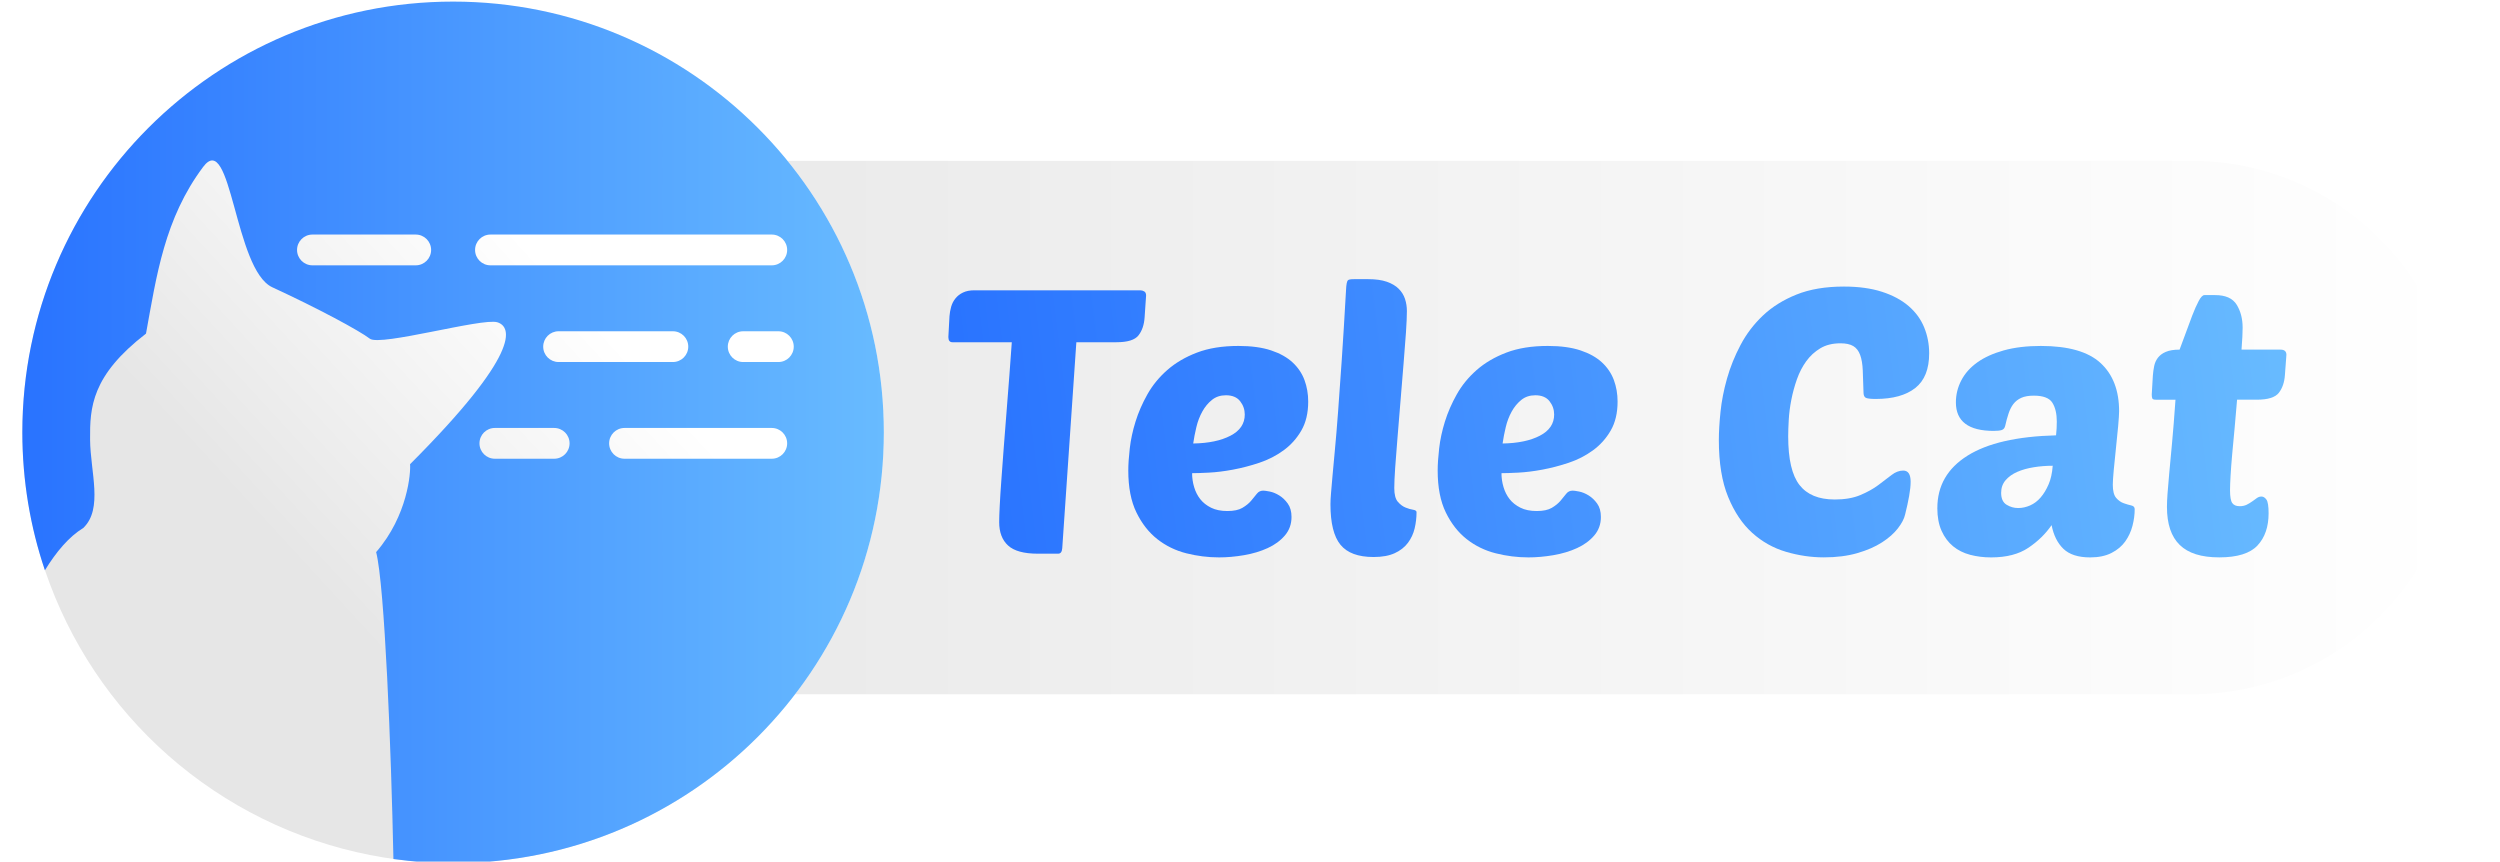 <?xml version="1.0" encoding="UTF-8"?>
<svg id="Ebene_4" xmlns="http://www.w3.org/2000/svg" xmlns:xlink="http://www.w3.org/1999/xlink" viewBox="0 0 3134 1080">
  <defs>
    <style>
      .cls-1 {
        fill: url(#Unbenannter_Verlauf_600);
      }

      .cls-2 {
        fill: url(#Unbenannter_Verlauf_600-8);
      }

      .cls-3 {
        fill: url(#Unbenannter_Verlauf_783);
      }

      .cls-4 {
        filter: url(#drop-shadow-1);
      }

      .cls-5 {
        fill: url(#Unbenannter_Verlauf_600-6);
      }

      .cls-6 {
        fill: url(#Unbenannter_Verlauf_783-2);
      }

      .cls-7 {
        fill: url(#Unbenannter_Verlauf_600-4);
      }

      .cls-8 {
        fill: url(#Unbenannter_Verlauf_600-7);
      }

      .cls-9 {
        fill: url(#Unbenannter_Verlauf_600-5);
      }

      .cls-10 {
        fill: url(#Unbenannter_Verlauf_600-2);
      }

      .cls-11 {
        fill: url(#Unbenannter_Verlauf_600-3);
      }
    </style>
    <linearGradient id="Unbenannter_Verlauf_783" data-name="Unbenannter Verlauf 783" x1="523.09" y1="536" x2="3081.44" y2="536" gradientUnits="userSpaceOnUse">
      <stop offset="0" stop-color="#e6e6e6"/>
      <stop offset="1" stop-color="#fff"/>
    </linearGradient>
    <linearGradient id="Unbenannter_Verlauf_783-2" data-name="Unbenannter Verlauf 783" x1="378.88" y1="715.8" x2="736.21" y2="387.41" xlink:href="#Unbenannter_Verlauf_783"/>
    <linearGradient id="Unbenannter_Verlauf_600" data-name="Unbenannter Verlauf 600" x1="28" y1="542" x2="1108" y2="542" gradientUnits="userSpaceOnUse">
      <stop offset="0" stop-color="#2973ff"/>
      <stop offset="1" stop-color="#68bbff"/>
    </linearGradient>
    <filter id="drop-shadow-1" x="1164" y="289.48" width="1727" height="490.61" filterUnits="userSpaceOnUse">
      <feOffset dx="7" dy="7"/>
      <feGaussianBlur result="blur" stdDeviation="8"/>
      <feFlood flood-color="#000" flood-opacity=".3"/>
      <feComposite in2="blur" operator="in"/>
      <feComposite in="SourceGraphic"/>
    </filter>
    <linearGradient id="Unbenannter_Verlauf_600-2" data-name="Unbenannter Verlauf 600" x1="1180.33" y1="532.46" x2="2857.67" y2="327.12" xlink:href="#Unbenannter_Verlauf_600"/>
    <linearGradient id="Unbenannter_Verlauf_600-3" data-name="Unbenannter Verlauf 600" x1="1188.76" y1="601.3" x2="2866.1" y2="395.97" xlink:href="#Unbenannter_Verlauf_600"/>
    <linearGradient id="Unbenannter_Verlauf_600-4" data-name="Unbenannter Verlauf 600" x1="1186.22" y1="580.53" x2="2863.55" y2="375.2" xlink:href="#Unbenannter_Verlauf_600"/>
    <linearGradient id="Unbenannter_Verlauf_600-5" data-name="Unbenannter Verlauf 600" x1="1194.49" y1="648.08" x2="2871.82" y2="442.74" xlink:href="#Unbenannter_Verlauf_600"/>
    <linearGradient id="Unbenannter_Verlauf_600-6" data-name="Unbenannter Verlauf 600" x1="1195.47" y1="656.13" x2="2872.81" y2="450.79" xlink:href="#Unbenannter_Verlauf_600"/>
    <linearGradient id="Unbenannter_Verlauf_600-7" data-name="Unbenannter Verlauf 600" x1="1204.2" y1="727.39" x2="2881.53" y2="522.05" xlink:href="#Unbenannter_Verlauf_600"/>
    <linearGradient id="Unbenannter_Verlauf_600-8" data-name="Unbenannter Verlauf 600" x1="1203.19" y1="719.12" x2="2880.52" y2="513.79" xlink:href="#Unbenannter_Verlauf_600"/>
  </defs>
  <path class="cls-3" d="M523.09,201.64h2223.99c184.54,0,334.36,149.82,334.36,334.36h0c0,184.54-149.82,334.36-334.36,334.36H523.09V201.64h0Z"/>
  <circle class="cls-6" cx="568" cy="542" r="540"/>
  <path class="cls-1" d="M568,2C269.76,2,28,243.76,28,542c0,60.48,9.95,118.64,28.3,172.91,14.19-23.17,30.23-42.17,48.09-53.03,25.15-24.12,8.9-70.06,8.54-110.73-.36-40.7,1.85-80.29,70.09-132.94,13.19-72.32,23.04-144.06,71.66-209,35.49-47.38,39.07,128.92,86.67,150.9,57.99,26.78,109.41,54.57,122.3,64.47,12.89,9.91,140.97-26.29,159.77-20.59,18.78,5.74,29.15,39.24-109.38,177.95,1.03,9.9-2.79,64.36-42.52,110.17,10.69,41.14,18.85,246.66,21.68,384.75,24.44,3.36,49.41,5.13,74.78,5.13,298.24,0,540-241.76,540-540S866.24,2,568,2ZM521.16,332.62h-129.49c-10.66,0-19.29-8.63-19.29-19.29s8.63-19.29,19.29-19.29h129.49c10.66,0,19.29,8.63,19.29,19.29s-8.63,19.29-19.29,19.29ZM614.84,332.62c-10.66,0-19.29-8.63-19.29-19.29s8.63-19.29,19.29-19.29h352.65c10.66,0,19.29,8.63,19.29,19.29s-8.63,19.29-19.29,19.29h-352.65ZM862.8,434.55c0,10.66-8.63,19.29-19.29,19.29h-143.27c-10.65,0-19.28-8.63-19.28-19.29s8.63-19.28,19.28-19.28h143.27c10.66,0,19.29,8.61,19.29,19.28ZM694.73,575.06h-74.38c-10.66,0-19.29-8.61-19.29-19.28s8.63-19.29,19.29-19.29h74.38c10.66,0,19.29,8.63,19.29,19.29s-8.63,19.28-19.29,19.28ZM967.49,575.06h-184.6c-10.66,0-19.28-8.61-19.28-19.28s8.61-19.29,19.28-19.29h184.6c10.66,0,19.29,8.63,19.29,19.29s-8.63,19.28-19.29,19.28ZM975.76,453.84h-44.09c-10.66,0-19.29-8.63-19.29-19.29s8.63-19.28,19.29-19.28h44.09c10.65,0,19.28,8.61,19.28,19.28s-8.63,19.29-19.28,19.29Z"/>
  <g class="cls-4">
    <g>
      <path class="cls-10" d="M1342.31,422.02l-17.67,258.1c-.31,4.65-2.02,6.98-5.12,6.98h-25.58c-17.37,0-29.76-3.41-37.2-10.23-7.44-6.82-11.16-16.58-11.16-29.3,0-4.65.23-11.63.7-20.93s1.16-20.23,2.09-32.79c.93-12.56,1.93-26.2,3.02-40.92,1.08-14.72,2.25-29.6,3.49-44.64,1.24-15.03,2.4-30,3.49-44.88,1.08-14.88,2.09-28.67,3.02-41.39h-74.41c-3.42,0-5.12-2.17-5.12-6.51l1.4-26.04c.3-4.03,1-7.98,2.09-11.86,1.08-3.87,2.86-7.36,5.35-10.46,2.48-3.1,5.65-5.58,9.53-7.44,3.87-1.86,8.6-2.79,14.18-2.79h207.87c1.86,0,3.56.46,5.12,1.39,1.55.93,2.33,2.64,2.33,5.12l-1.86,27.44c-.62,9.3-3.18,16.82-7.67,22.55-4.5,5.74-13.72,8.6-27.67,8.6h-50.22Z"/>
      <path class="cls-11" d="M1520.89,691.74c-13.65,0-27.21-1.71-40.69-5.12-13.49-3.41-25.58-9.3-36.27-17.67-10.7-8.37-19.46-19.53-26.27-33.48-6.82-13.95-10.23-31.46-10.23-52.55,0-7.75.62-17.05,1.86-27.9,1.24-10.85,3.64-22.01,7.21-33.48,3.56-11.47,8.52-22.86,14.88-34.18,6.35-11.31,14.65-21.46,24.88-30.46,10.23-8.99,22.63-16.28,37.2-21.86,14.57-5.58,31.93-8.37,52.08-8.37,16.12,0,29.76,1.86,40.92,5.58,11.16,3.72,20.15,8.76,26.97,15.11,6.82,6.36,11.78,13.72,14.88,22.09,3.1,8.37,4.65,17.37,4.65,26.97,0,14.26-2.87,26.35-8.6,36.27-5.74,9.93-13.18,18.22-22.32,24.88-9.15,6.67-19.3,11.86-30.46,15.58-11.16,3.72-22.17,6.59-33.02,8.6-10.86,2.02-20.85,3.25-30,3.72-9.15.46-16.2.7-21.16.7,0,5.89.85,11.71,2.56,17.44,1.7,5.74,4.26,10.78,7.67,15.11,3.41,4.34,7.91,7.91,13.49,10.7,5.58,2.79,12.4,4.19,20.46,4.19s14.34-1.32,18.83-3.95c4.49-2.63,8.14-5.58,10.93-8.84,2.79-3.25,5.19-6.2,7.21-8.83,2.01-2.63,4.72-3.95,8.14-3.95,1.55,0,4.26.39,8.14,1.16,3.87.78,7.83,2.41,11.86,4.88,4.03,2.48,7.59,5.89,10.7,10.23,3.1,4.34,4.65,9.93,4.65,16.74,0,9-2.79,16.74-8.37,23.25-5.58,6.51-12.79,11.79-21.62,15.81-8.84,4.03-18.68,6.98-29.53,8.84-10.86,1.86-21.39,2.79-31.62,2.79ZM1529.72,488.52c-6.82,0-12.64,1.94-17.44,5.81-4.81,3.88-8.84,8.76-12.09,14.65-3.26,5.89-5.74,12.4-7.44,19.53-1.71,7.13-3.02,13.95-3.95,20.46,19.22-.3,34.8-3.56,46.74-9.77,11.93-6.2,17.9-15.03,17.9-26.51,0-6.2-1.94-11.78-5.81-16.74-3.88-4.96-9.85-7.44-17.9-7.44Z"/>
      <path class="cls-7" d="M1714.81,691.27c-19.23,0-33.02-5.12-41.39-15.35-8.37-10.23-12.56-27.12-12.56-50.69,0-3.72.23-8.37.7-13.95.46-5.58,1.08-12.79,1.86-21.62.77-8.84,1.78-19.76,3.02-32.79,1.24-13.02,2.56-28.83,3.95-47.43,1.4-18.6,2.94-40.46,4.65-65.57,1.7-25.11,3.49-54.25,5.35-87.43.3-6.82,1.08-10.85,2.33-12.09.93-.93,3.41-1.39,7.44-1.39h18.14c9.3,0,17.05,1.09,23.25,3.25,6.2,2.17,11.16,5.12,14.88,8.84,3.72,3.72,6.35,7.99,7.91,12.79,1.55,4.81,2.33,9.85,2.33,15.11,0,6.21-.39,15.11-1.16,26.74-.78,11.63-1.79,24.73-3.02,39.3-1.24,14.58-2.49,29.76-3.72,45.57-1.24,15.81-2.49,30.92-3.72,45.34-1.24,14.42-2.25,27.36-3.02,38.83-.78,11.47-1.16,20.16-1.16,26.04,0,8.07,1.47,13.8,4.42,17.21,2.94,3.42,6.12,5.81,9.53,7.21,3.41,1.4,6.58,2.33,9.53,2.79,2.94.46,4.42,1.48,4.42,3.02,0,6.82-.78,13.57-2.33,20.23-1.56,6.67-4.35,12.72-8.37,18.14-4.03,5.43-9.53,9.77-16.51,13.02-6.98,3.25-15.89,4.88-26.74,4.88Z"/>
      <path class="cls-9" d="M1908.73,691.74c-13.65,0-27.21-1.71-40.69-5.12-13.49-3.41-25.58-9.3-36.27-17.67-10.7-8.37-19.46-19.53-26.27-33.48-6.82-13.95-10.23-31.46-10.23-52.55,0-7.75.62-17.05,1.86-27.9,1.24-10.85,3.64-22.01,7.21-33.48,3.56-11.47,8.52-22.86,14.88-34.18,6.35-11.31,14.65-21.46,24.88-30.46,10.23-8.99,22.63-16.28,37.2-21.86,14.57-5.58,31.93-8.37,52.08-8.37,16.12,0,29.76,1.86,40.92,5.58,11.16,3.72,20.15,8.76,26.97,15.11,6.82,6.36,11.78,13.72,14.88,22.09,3.1,8.37,4.65,17.37,4.65,26.97,0,14.26-2.87,26.35-8.6,36.27-5.74,9.93-13.18,18.22-22.32,24.88-9.15,6.67-19.3,11.86-30.46,15.58-11.16,3.72-22.17,6.59-33.02,8.6-10.86,2.02-20.85,3.25-30,3.72-9.15.46-16.2.7-21.16.7,0,5.89.85,11.71,2.56,17.44,1.7,5.74,4.26,10.78,7.67,15.11,3.41,4.34,7.91,7.91,13.49,10.7,5.58,2.79,12.4,4.19,20.46,4.19s14.34-1.32,18.83-3.95c4.49-2.63,8.14-5.58,10.93-8.84,2.79-3.25,5.19-6.2,7.21-8.83,2.01-2.63,4.72-3.95,8.14-3.95,1.55,0,4.26.39,8.14,1.16,3.87.78,7.83,2.41,11.86,4.88,4.03,2.48,7.59,5.89,10.7,10.23,3.1,4.34,4.65,9.93,4.65,16.74,0,9-2.79,16.74-8.37,23.25-5.58,6.51-12.79,11.79-21.62,15.81-8.84,4.03-18.68,6.98-29.53,8.84-10.86,1.86-21.39,2.79-31.62,2.79ZM1917.56,488.52c-6.82,0-12.64,1.94-17.44,5.81-4.81,3.88-8.84,8.76-12.09,14.65-3.26,5.89-5.74,12.4-7.44,19.53-1.71,7.13-3.02,13.95-3.95,20.46,19.22-.3,34.8-3.56,46.74-9.77,11.93-6.2,17.9-15.03,17.9-26.51,0-6.2-1.94-11.78-5.81-16.74-3.88-4.96-9.85-7.44-17.9-7.44Z"/>
      <path class="cls-5" d="M2292.84,619.19c12.71,0,23.48-1.86,32.32-5.58,8.84-3.72,16.35-7.91,22.55-12.56,6.2-4.65,11.7-8.84,16.51-12.56,4.8-3.72,9.69-5.58,14.65-5.58,6.2,0,9.3,4.65,9.3,13.95,0,4.96-.62,10.93-1.86,17.9-1.24,6.98-2.95,14.81-5.12,23.48-1.24,5.28-4.26,11.01-9.07,17.21-4.81,6.21-11.39,12.02-19.76,17.44-8.37,5.43-18.68,9.93-30.92,13.49-12.25,3.56-26.28,5.35-42.09,5.35s-31.62-2.33-47.43-6.98-29.92-12.56-42.32-23.72c-12.4-11.16-22.48-26.2-30.23-45.11-7.75-18.91-11.63-42.62-11.63-71.15,0-10.23.7-22.09,2.09-35.58,1.39-13.49,4.11-27.36,8.14-41.62,4.03-14.26,9.69-28.29,16.97-42.09,7.28-13.79,16.66-26.11,28.13-36.97,11.47-10.85,25.5-19.6,42.09-26.27,16.58-6.66,36.35-10,59.29-10,18.29,0,34.18,2.17,47.67,6.51,13.49,4.35,24.65,10.31,33.48,17.9,8.84,7.6,15.35,16.51,19.53,26.74,4.19,10.23,6.28,21.09,6.28,32.55,0,19.84-5.81,34.34-17.44,43.48-11.63,9.15-28.13,13.72-49.53,13.72-6.82,0-11.09-.54-12.79-1.63-1.71-1.08-2.56-3.33-2.56-6.74-.31-10.54-.62-19.68-.93-27.44-.31-7.75-1.4-14.18-3.26-19.3-1.86-5.12-4.73-8.84-8.6-11.16-3.88-2.33-9.23-3.49-16.04-3.49-9.93,0-18.37,2.09-25.34,6.28s-12.87,9.61-17.67,16.28c-4.81,6.67-8.68,14.18-11.63,22.55-2.95,8.37-5.28,16.9-6.98,25.58-1.71,8.68-2.79,17.05-3.25,25.11-.47,8.07-.7,15.04-.7,20.93,0,28.53,4.72,48.83,14.18,60.92,9.45,12.09,24.1,18.14,43.95,18.14Z"/>
      <path class="cls-8" d="M2421.66,629.89c0-27.9,12.56-49.76,37.67-65.57,25.11-15.81,62.16-24.33,111.14-25.58.31-3.41.54-6.28.7-8.6.15-2.33.23-5.19.23-8.6,0-9.92-1.86-17.82-5.58-23.72-3.72-5.89-11.47-8.83-23.25-8.83-6.51,0-11.79.93-15.81,2.79-4.03,1.86-7.29,4.42-9.77,7.67-2.48,3.25-4.5,7.21-6.04,11.86-1.56,4.65-2.95,9.77-4.19,15.35-.62,2.79-2.02,4.58-4.19,5.35-2.17.78-5.58,1.16-10.23,1.16-31.62,0-47.43-11.93-47.43-35.81,0-9.61,2.25-18.75,6.74-27.44,4.49-8.68,11.16-16.2,20-22.55,8.84-6.35,19.92-11.39,33.25-15.11,13.33-3.72,28.83-5.58,46.5-5.58,34.41,0,59.37,7.13,74.87,21.39,15.5,14.26,23.25,34.41,23.25,60.46,0,3.42-.39,9.53-1.16,18.37-.78,8.84-1.71,18.14-2.79,27.9-1.09,9.77-2.02,18.99-2.79,27.67-.78,8.68-1.16,14.73-1.16,18.14,0,7.75,1.4,13.25,4.19,16.51,2.79,3.25,5.97,5.51,9.53,6.74,3.56,1.24,6.74,2.17,9.53,2.79,2.79.62,4.19,2.17,4.19,4.65,0,6.82-.93,13.8-2.79,20.93-1.86,7.14-4.88,13.65-9.07,19.53-4.19,5.89-9.93,10.7-17.21,14.42-7.29,3.72-16.2,5.58-26.74,5.58-14.88,0-26.04-3.57-33.48-10.7-7.44-7.13-12.4-17.05-14.88-29.76-7.44,10.86-17.13,20.31-29.07,28.37-11.94,8.06-27.52,12.09-46.74,12.09-9.3,0-18.06-1.09-26.27-3.25-8.22-2.17-15.35-5.73-21.39-10.7-6.05-4.96-10.86-11.39-14.42-19.3-3.57-7.91-5.35-17.44-5.35-28.6ZM2566.28,576.87c-8.07,0-15.97.62-23.72,1.86-7.75,1.24-14.65,3.18-20.69,5.81-6.04,2.64-10.93,6.12-14.65,10.46-3.72,4.35-5.58,9.61-5.58,15.81,0,7.14,2.25,12.09,6.74,14.88,4.49,2.79,9.37,4.18,14.65,4.18,4.96,0,9.92-1.08,14.88-3.25,4.96-2.17,9.37-5.5,13.25-10,3.87-4.49,7.21-10,10-16.51,2.79-6.51,4.49-14.26,5.12-23.25Z"/>
      <path class="cls-2" d="M2797.4,494.1c-.93,11.79-1.94,23.41-3.02,34.88-1.09,11.47-2.09,22.32-3.02,32.55-.93,10.23-1.63,19.38-2.09,27.44-.46,8.07-.7,14.26-.7,18.6,0,8.07.93,13.41,2.79,16.04,1.86,2.64,4.96,3.95,9.3,3.95,3.41,0,6.35-.62,8.84-1.86,2.48-1.24,4.8-2.63,6.98-4.19,2.17-1.55,4.11-2.94,5.81-4.19,1.7-1.24,3.64-1.86,5.81-1.86s4.18,1.24,6.04,3.72c1.86,2.48,2.79,8.22,2.79,17.21,0,17.05-4.65,30.54-13.95,40.46-9.3,9.92-25.27,14.88-47.9,14.88s-38.83-5.19-49.53-15.58c-10.7-10.38-16.04-26.27-16.04-47.67,0-4.65.23-10.15.7-16.51.46-6.35,1.16-14.65,2.09-24.88.93-10.23,2.09-22.79,3.49-37.67,1.4-14.88,2.86-33.32,4.42-55.34h-24.65c-2.48,0-3.95-.54-4.42-1.63-.47-1.08-.7-2.71-.7-4.88l1.4-23.72c.3-4.03.85-7.98,1.63-11.86.77-3.87,2.33-7.36,4.65-10.46,2.33-3.1,5.65-5.58,10-7.44,4.34-1.86,10.07-2.79,17.21-2.79,2.17-5.58,4.65-12.24,7.44-20,2.79-7.75,5.58-15.27,8.37-22.55,2.79-7.28,5.5-13.41,8.14-18.37,2.63-4.96,5.04-7.44,7.21-7.44h13.49c13.02,0,22.01,4.03,26.97,12.09,4.96,8.07,7.44,17.67,7.44,28.83,0,6.21-.46,15.35-1.39,27.44h48.83c4.96,0,7.44,2.17,7.44,6.51l-1.86,25.11c-.62,9.3-3.18,16.82-7.67,22.55-4.5,5.74-13.72,8.6-27.67,8.6h-24.65Z"/>
    </g>
  </g>
</svg>